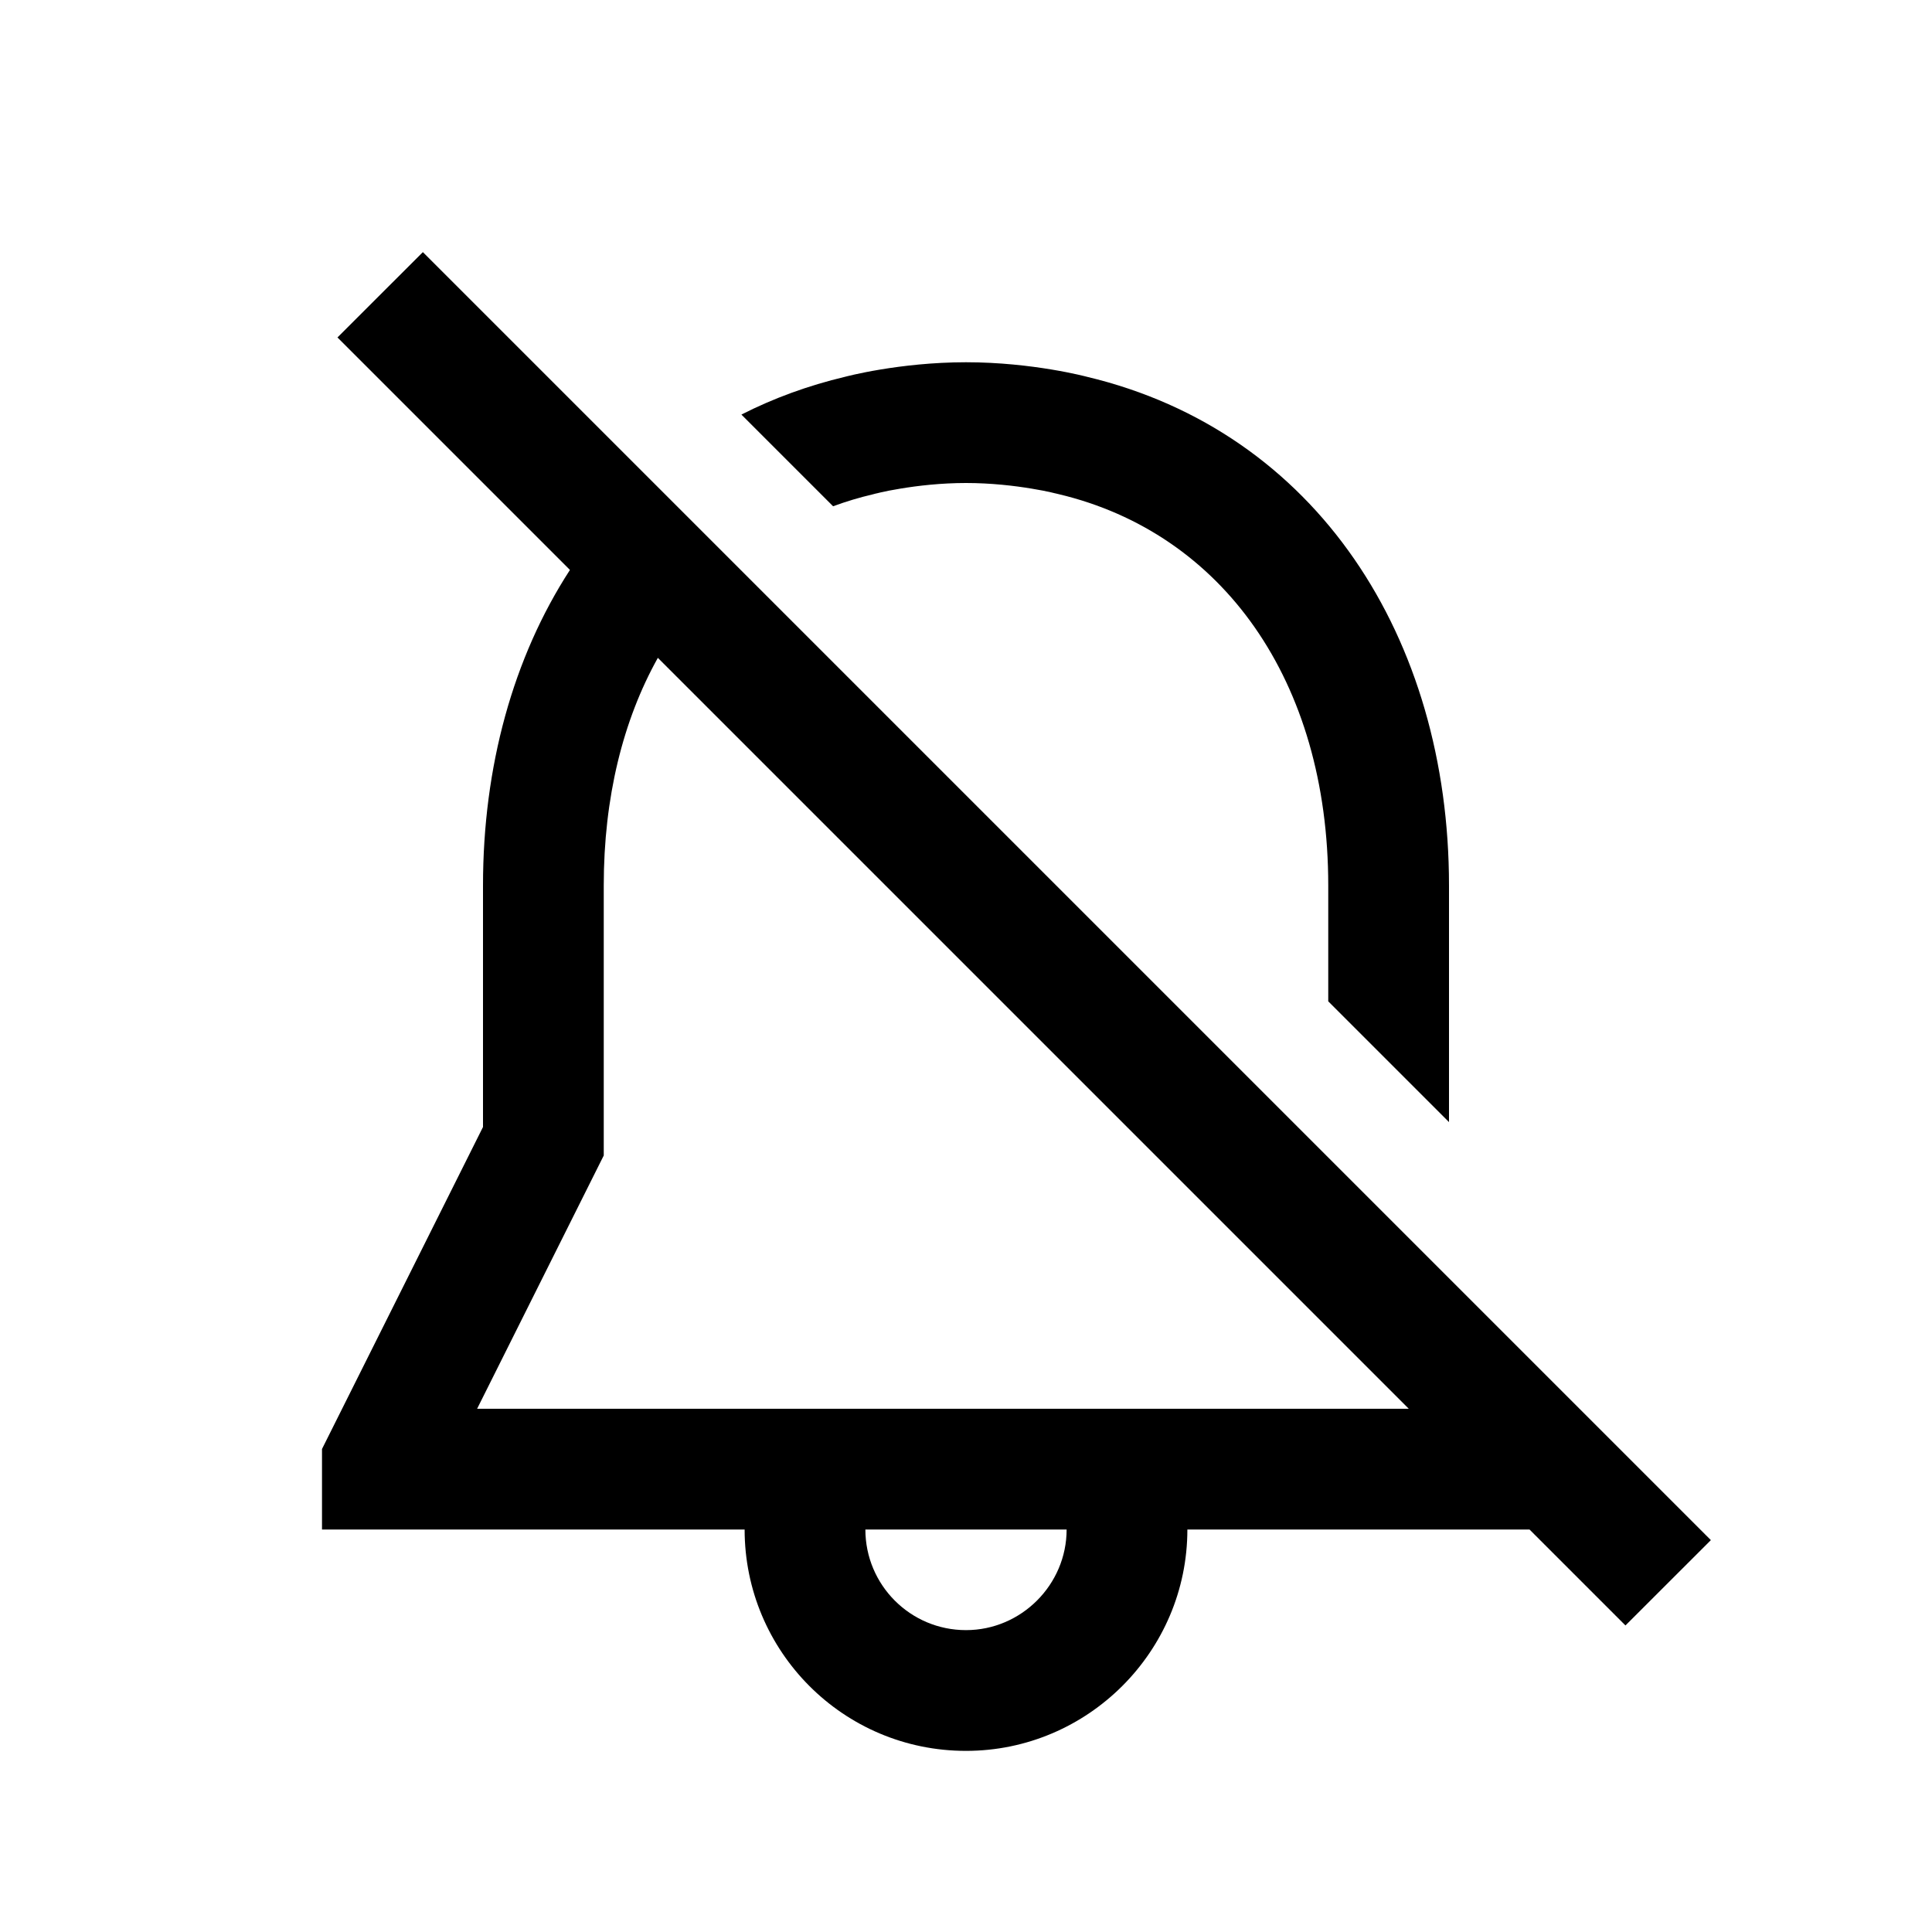 <svg width="24" height="24" viewBox="0 0 24 24" xmlns="http://www.w3.org/2000/svg">
<path fill-rule="evenodd" clip-rule="evenodd" d="M19 19L20.192 20.192L21.253 19.132L5.253 3.132L4.192 4.192L7.08 7.08C6.374 8.168 6 9.524 6 11V14L4 18V19H9.25C9.25 20.512 10.473 21.75 12 21.75C13.514 21.75 14.75 20.514 14.75 19H19ZM17.5 17.5L8.172 8.172C7.739 8.948 7.5 9.907 7.5 11V14.354L5.927 17.5H17.5ZM13.25 19H10.75C10.75 19.688 11.307 20.25 12 20.25C12.686 20.25 13.25 19.686 13.25 19Z" />
<path d="M18 11V13.939L16.5 12.439V11C16.5 8.454 15.184 6.622 13.153 6.139L13.132 6.134L13.116 6.13L13.11 6.129C13.101 6.126 13.082 6.122 13.056 6.116C13.004 6.104 12.921 6.087 12.816 6.07C12.601 6.034 12.311 6 12 6C11.689 6 11.399 6.034 11.184 6.07C11.079 6.087 10.996 6.104 10.944 6.116C10.918 6.122 10.899 6.126 10.89 6.129L10.884 6.13L10.868 6.134L10.846 6.14C10.675 6.18 10.509 6.23 10.349 6.289L9.21 5.15C9.607 4.948 10.037 4.79 10.5 4.68C10.5 4.68 11.17 4.5 12 4.5C12.83 4.5 13.5 4.68 13.5 4.68C16.36 5.36 18 7.93 18 11Z" />
</svg>
